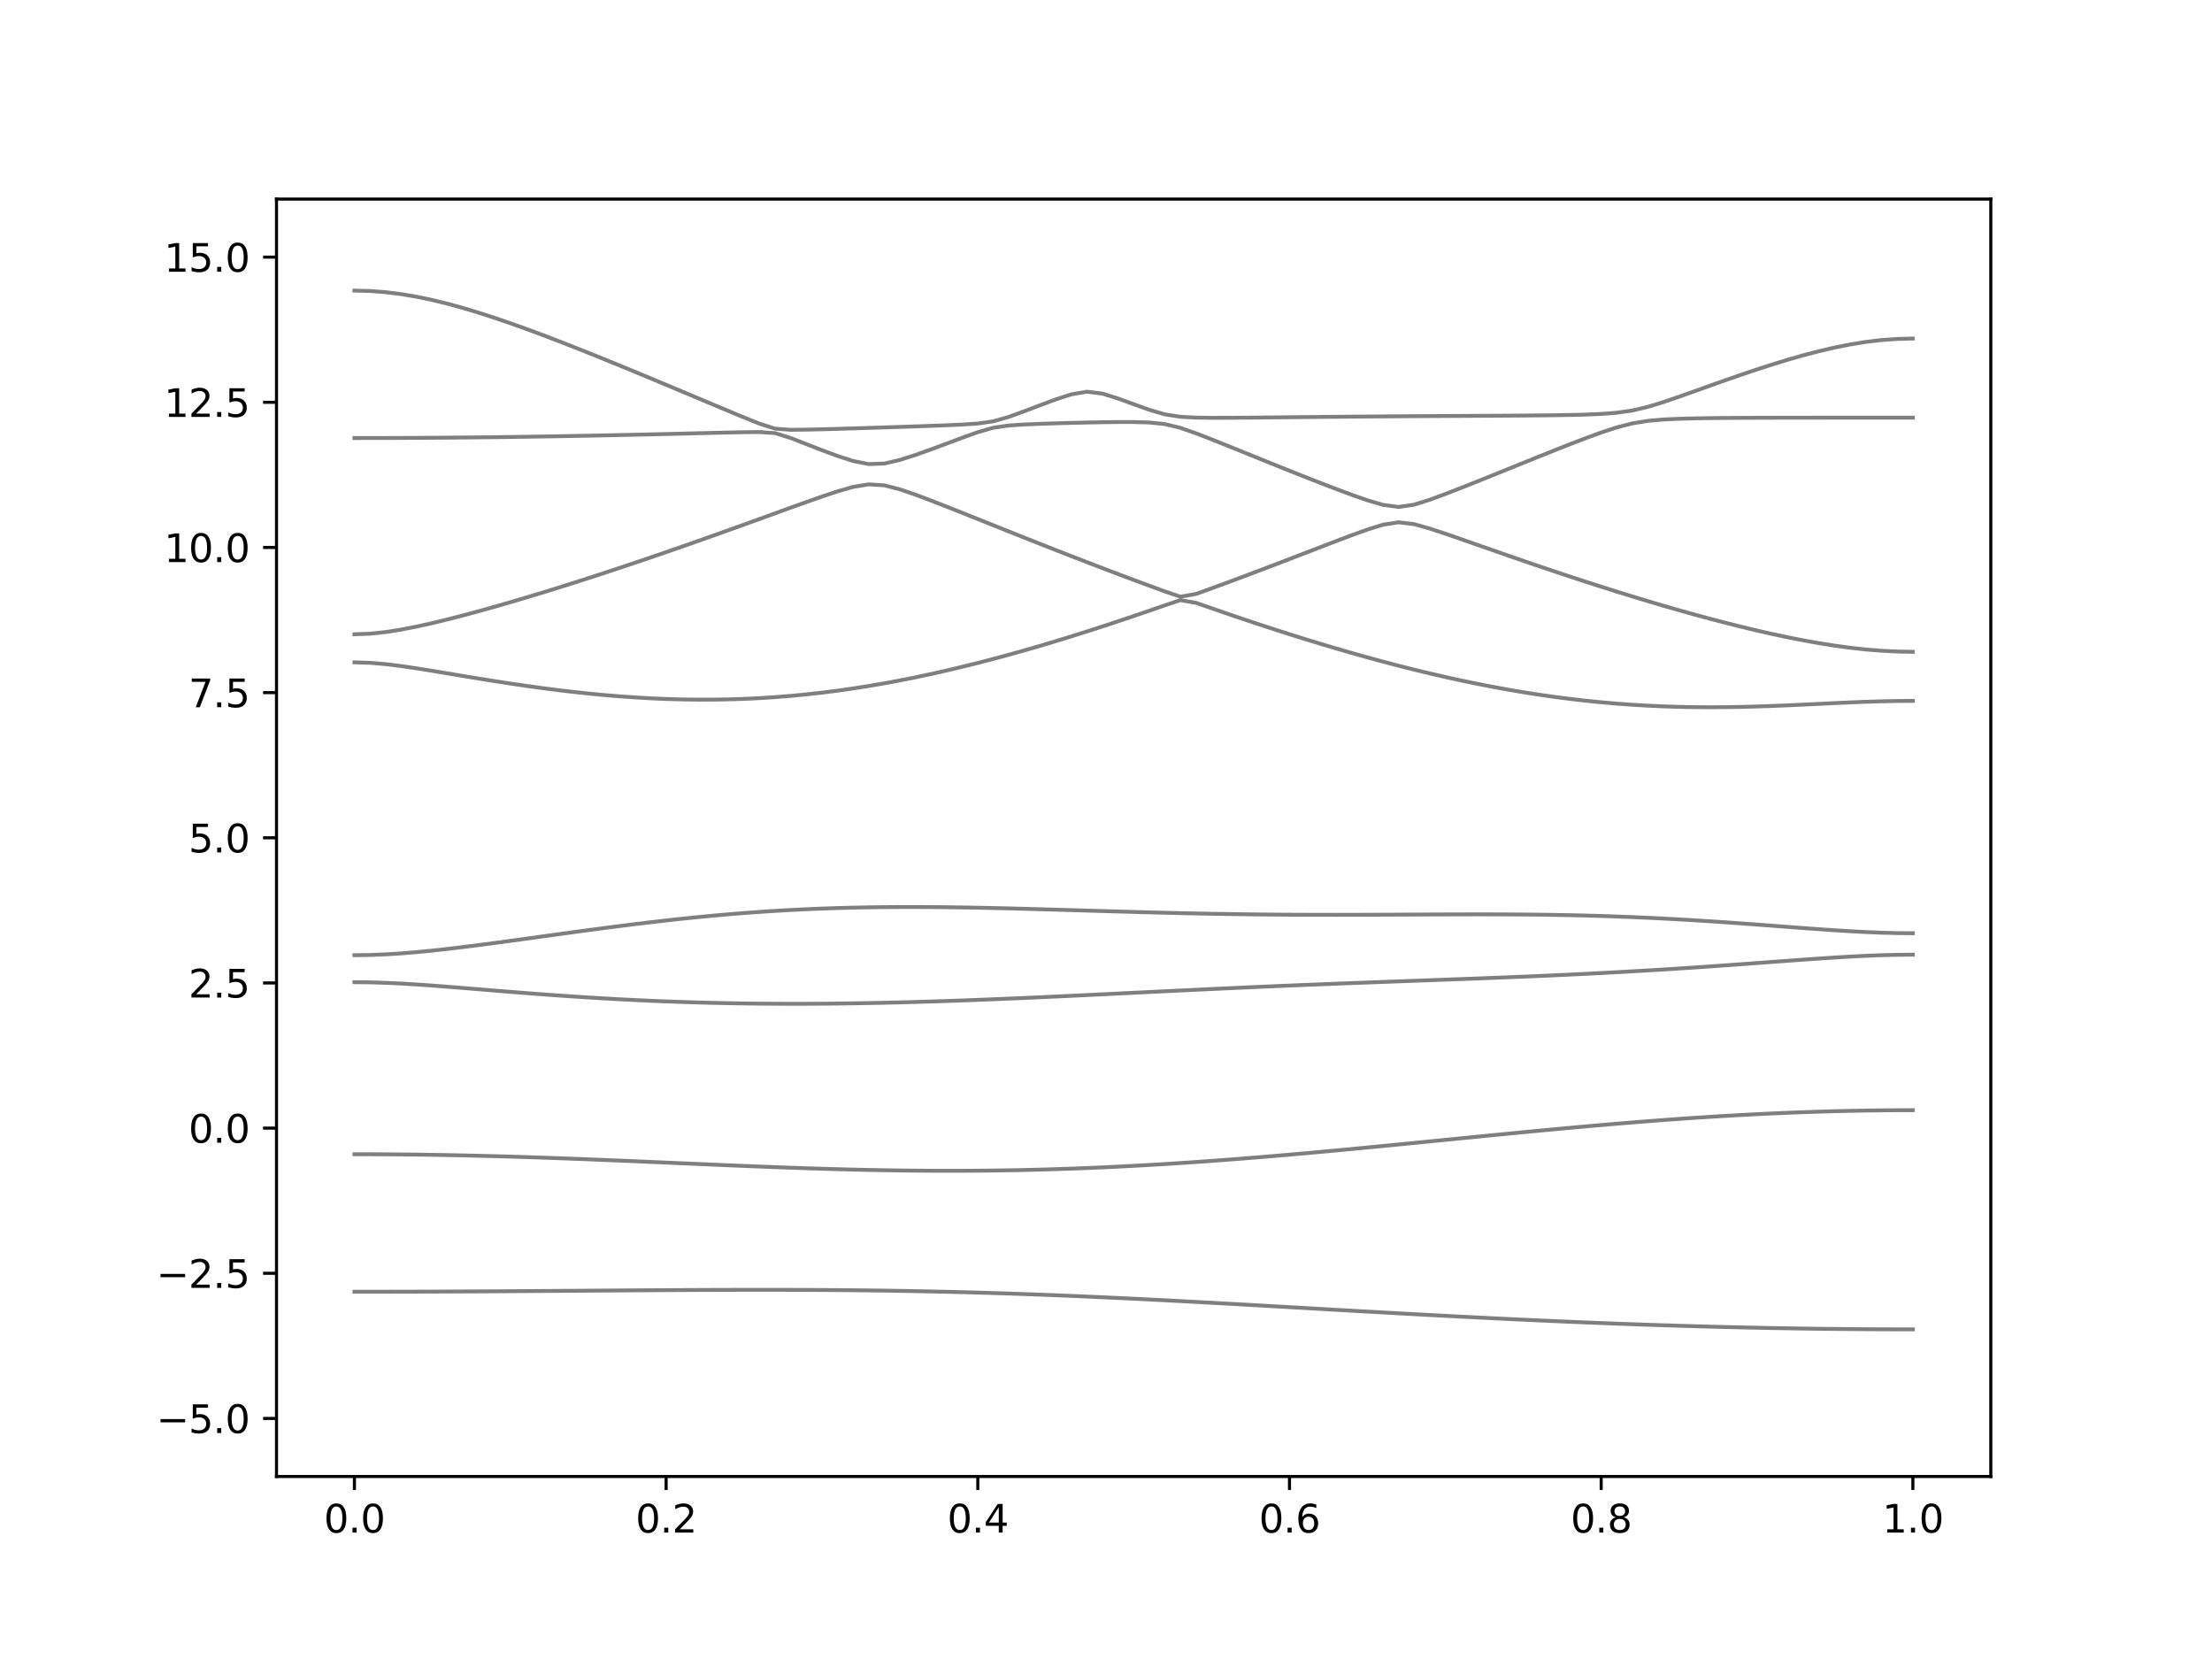 <?xml version="1.0" encoding="utf-8" standalone="no"?>
<!DOCTYPE svg PUBLIC "-//W3C//DTD SVG 1.1//EN"
  "http://www.w3.org/Graphics/SVG/1.1/DTD/svg11.dtd">
<svg xmlns:xlink="http://www.w3.org/1999/xlink" width="576pt" height="432pt" viewBox="0 0 576 432" xmlns="http://www.w3.org/2000/svg" version="1.1">
 <defs>
  <style type="text/css">*{stroke-linejoin: round; stroke-linecap: butt}</style>
 </defs>
 <g id="figure_1">
  <g id="patch_1">
   <path d="M 0 432 
L 576 432 
L 576 0 
L 0 0 
z
" style="fill: #ffffff"/>
  </g>
  <g id="axes_1">
   <g id="patch_2">
    <path d="M 72 384.48 
L 518.4 384.48 
L 518.4 51.84 
L 72 51.84 
z
" style="fill: #ffffff"/>
   </g>
   <g id="matplotlib.axis_1">
    <g id="xtick_1">
     <g id="line2d_1">
      <defs>
       <path id="m6d6884773b" d="M 0 0 
L 0 3.5 
" style="stroke: #000000; stroke-width: 0.8"/>
      </defs>
      <g>
       <use xlink:href="#m6d6884773b" x="92.291" y="384.48" style="stroke: #000000; stroke-width: 0.8"/>
      </g>
     </g>
     <g id="text_1">
      <!-- 0.0 -->
      <g transform="translate(84.339 399.078) scale(0.1 -0.1)">
       <defs>
        <path id="DejaVuSans-30" d="M 2034 4250 
Q 1547 4250 1301 3770 
Q 1056 3291 1056 2328 
Q 1056 1369 1301 889 
Q 1547 409 2034 409 
Q 2525 409 2770 889 
Q 3016 1369 3016 2328 
Q 3016 3291 2770 3770 
Q 2525 4250 2034 4250 
z
M 2034 4750 
Q 2819 4750 3233 4129 
Q 3647 3509 3647 2328 
Q 3647 1150 3233 529 
Q 2819 -91 2034 -91 
Q 1250 -91 836 529 
Q 422 1150 422 2328 
Q 422 3509 836 4129 
Q 1250 4750 2034 4750 
z
" transform="scale(0.016)"/>
        <path id="DejaVuSans-2e" d="M 684 794 
L 1344 794 
L 1344 0 
L 684 0 
L 684 794 
z
" transform="scale(0.016)"/>
       </defs>
       <use xlink:href="#DejaVuSans-30"/>
       <use xlink:href="#DejaVuSans-2e" x="63.623"/>
       <use xlink:href="#DejaVuSans-30" x="95.41"/>
      </g>
     </g>
    </g>
    <g id="xtick_2">
     <g id="line2d_2">
      <g>
       <use xlink:href="#m6d6884773b" x="173.455" y="384.48" style="stroke: #000000; stroke-width: 0.8"/>
      </g>
     </g>
     <g id="text_2">
      <!-- 0.2 -->
      <g transform="translate(165.503 399.078) scale(0.1 -0.1)">
       <defs>
        <path id="DejaVuSans-32" d="M 1228 531 
L 3431 531 
L 3431 0 
L 469 0 
L 469 531 
Q 828 903 1448 1529 
Q 2069 2156 2228 2338 
Q 2531 2678 2651 2914 
Q 2772 3150 2772 3378 
Q 2772 3750 2511 3984 
Q 2250 4219 1831 4219 
Q 1534 4219 1204 4116 
Q 875 4013 500 3803 
L 500 4441 
Q 881 4594 1212 4672 
Q 1544 4750 1819 4750 
Q 2544 4750 2975 4387 
Q 3406 4025 3406 3419 
Q 3406 3131 3298 2873 
Q 3191 2616 2906 2266 
Q 2828 2175 2409 1742 
Q 1991 1309 1228 531 
z
" transform="scale(0.016)"/>
       </defs>
       <use xlink:href="#DejaVuSans-30"/>
       <use xlink:href="#DejaVuSans-2e" x="63.623"/>
       <use xlink:href="#DejaVuSans-32" x="95.41"/>
      </g>
     </g>
    </g>
    <g id="xtick_3">
     <g id="line2d_3">
      <g>
       <use xlink:href="#m6d6884773b" x="254.618" y="384.48" style="stroke: #000000; stroke-width: 0.8"/>
      </g>
     </g>
     <g id="text_3">
      <!-- 0.4 -->
      <g transform="translate(246.667 399.078) scale(0.1 -0.1)">
       <defs>
        <path id="DejaVuSans-34" d="M 2419 4116 
L 825 1625 
L 2419 1625 
L 2419 4116 
z
M 2253 4666 
L 3047 4666 
L 3047 1625 
L 3713 1625 
L 3713 1100 
L 3047 1100 
L 3047 0 
L 2419 0 
L 2419 1100 
L 313 1100 
L 313 1709 
L 2253 4666 
z
" transform="scale(0.016)"/>
       </defs>
       <use xlink:href="#DejaVuSans-30"/>
       <use xlink:href="#DejaVuSans-2e" x="63.623"/>
       <use xlink:href="#DejaVuSans-34" x="95.41"/>
      </g>
     </g>
    </g>
    <g id="xtick_4">
     <g id="line2d_4">
      <g>
       <use xlink:href="#m6d6884773b" x="335.782" y="384.48" style="stroke: #000000; stroke-width: 0.8"/>
      </g>
     </g>
     <g id="text_4">
      <!-- 0.6 -->
      <g transform="translate(327.83 399.078) scale(0.1 -0.1)">
       <defs>
        <path id="DejaVuSans-36" d="M 2113 2584 
Q 1688 2584 1439 2293 
Q 1191 2003 1191 1497 
Q 1191 994 1439 701 
Q 1688 409 2113 409 
Q 2538 409 2786 701 
Q 3034 994 3034 1497 
Q 3034 2003 2786 2293 
Q 2538 2584 2113 2584 
z
M 3366 4563 
L 3366 3988 
Q 3128 4100 2886 4159 
Q 2644 4219 2406 4219 
Q 1781 4219 1451 3797 
Q 1122 3375 1075 2522 
Q 1259 2794 1537 2939 
Q 1816 3084 2150 3084 
Q 2853 3084 3261 2657 
Q 3669 2231 3669 1497 
Q 3669 778 3244 343 
Q 2819 -91 2113 -91 
Q 1303 -91 875 529 
Q 447 1150 447 2328 
Q 447 3434 972 4092 
Q 1497 4750 2381 4750 
Q 2619 4750 2861 4703 
Q 3103 4656 3366 4563 
z
" transform="scale(0.016)"/>
       </defs>
       <use xlink:href="#DejaVuSans-30"/>
       <use xlink:href="#DejaVuSans-2e" x="63.623"/>
       <use xlink:href="#DejaVuSans-36" x="95.41"/>
      </g>
     </g>
    </g>
    <g id="xtick_5">
     <g id="line2d_5">
      <g>
       <use xlink:href="#m6d6884773b" x="416.945" y="384.48" style="stroke: #000000; stroke-width: 0.8"/>
      </g>
     </g>
     <g id="text_5">
      <!-- 0.8 -->
      <g transform="translate(408.994 399.078) scale(0.1 -0.1)">
       <defs>
        <path id="DejaVuSans-38" d="M 2034 2216 
Q 1584 2216 1326 1975 
Q 1069 1734 1069 1313 
Q 1069 891 1326 650 
Q 1584 409 2034 409 
Q 2484 409 2743 651 
Q 3003 894 3003 1313 
Q 3003 1734 2745 1975 
Q 2488 2216 2034 2216 
z
M 1403 2484 
Q 997 2584 770 2862 
Q 544 3141 544 3541 
Q 544 4100 942 4425 
Q 1341 4750 2034 4750 
Q 2731 4750 3128 4425 
Q 3525 4100 3525 3541 
Q 3525 3141 3298 2862 
Q 3072 2584 2669 2484 
Q 3125 2378 3379 2068 
Q 3634 1759 3634 1313 
Q 3634 634 3220 271 
Q 2806 -91 2034 -91 
Q 1263 -91 848 271 
Q 434 634 434 1313 
Q 434 1759 690 2068 
Q 947 2378 1403 2484 
z
M 1172 3481 
Q 1172 3119 1398 2916 
Q 1625 2713 2034 2713 
Q 2441 2713 2670 2916 
Q 2900 3119 2900 3481 
Q 2900 3844 2670 4047 
Q 2441 4250 2034 4250 
Q 1625 4250 1398 4047 
Q 1172 3844 1172 3481 
z
" transform="scale(0.016)"/>
       </defs>
       <use xlink:href="#DejaVuSans-30"/>
       <use xlink:href="#DejaVuSans-2e" x="63.623"/>
       <use xlink:href="#DejaVuSans-38" x="95.41"/>
      </g>
     </g>
    </g>
    <g id="xtick_6">
     <g id="line2d_6">
      <g>
       <use xlink:href="#m6d6884773b" x="498.109" y="384.48" style="stroke: #000000; stroke-width: 0.8"/>
      </g>
     </g>
     <g id="text_6">
      <!-- 1.0 -->
      <g transform="translate(490.158 399.078) scale(0.1 -0.1)">
       <defs>
        <path id="DejaVuSans-31" d="M 794 531 
L 1825 531 
L 1825 4091 
L 703 3866 
L 703 4441 
L 1819 4666 
L 2450 4666 
L 2450 531 
L 3481 531 
L 3481 0 
L 794 0 
L 794 531 
z
" transform="scale(0.016)"/>
       </defs>
       <use xlink:href="#DejaVuSans-31"/>
       <use xlink:href="#DejaVuSans-2e" x="63.623"/>
       <use xlink:href="#DejaVuSans-30" x="95.41"/>
      </g>
     </g>
    </g>
   </g>
   <g id="matplotlib.axis_2">
    <g id="ytick_1">
     <g id="line2d_7">
      <defs>
       <path id="m719c592f1c" d="M 0 0 
L -3.5 0 
" style="stroke: #000000; stroke-width: 0.8"/>
      </defs>
      <g>
       <use xlink:href="#m719c592f1c" x="72" y="369.36" style="stroke: #000000; stroke-width: 0.8"/>
      </g>
     </g>
     <g id="text_7">
      <!-- −5.0 -->
      <g transform="translate(40.717 373.159) scale(0.1 -0.1)">
       <defs>
        <path id="DejaVuSans-2212" d="M 678 2272 
L 4684 2272 
L 4684 1741 
L 678 1741 
L 678 2272 
z
" transform="scale(0.016)"/>
        <path id="DejaVuSans-35" d="M 691 4666 
L 3169 4666 
L 3169 4134 
L 1269 4134 
L 1269 2991 
Q 1406 3038 1543 3061 
Q 1681 3084 1819 3084 
Q 2600 3084 3056 2656 
Q 3513 2228 3513 1497 
Q 3513 744 3044 326 
Q 2575 -91 1722 -91 
Q 1428 -91 1123 -41 
Q 819 9 494 109 
L 494 744 
Q 775 591 1075 516 
Q 1375 441 1709 441 
Q 2250 441 2565 725 
Q 2881 1009 2881 1497 
Q 2881 1984 2565 2268 
Q 2250 2553 1709 2553 
Q 1456 2553 1204 2497 
Q 953 2441 691 2322 
L 691 4666 
z
" transform="scale(0.016)"/>
       </defs>
       <use xlink:href="#DejaVuSans-2212"/>
       <use xlink:href="#DejaVuSans-35" x="83.789"/>
       <use xlink:href="#DejaVuSans-2e" x="147.412"/>
       <use xlink:href="#DejaVuSans-30" x="179.199"/>
      </g>
     </g>
    </g>
    <g id="ytick_2">
     <g id="line2d_8">
      <g>
       <use xlink:href="#m719c592f1c" x="72" y="331.56" style="stroke: #000000; stroke-width: 0.8"/>
      </g>
     </g>
     <g id="text_8">
      <!-- −2.5 -->
      <g transform="translate(40.717 335.359) scale(0.1 -0.1)">
       <use xlink:href="#DejaVuSans-2212"/>
       <use xlink:href="#DejaVuSans-32" x="83.789"/>
       <use xlink:href="#DejaVuSans-2e" x="147.412"/>
       <use xlink:href="#DejaVuSans-35" x="179.199"/>
      </g>
     </g>
    </g>
    <g id="ytick_3">
     <g id="line2d_9">
      <g>
       <use xlink:href="#m719c592f1c" x="72" y="293.76" style="stroke: #000000; stroke-width: 0.8"/>
      </g>
     </g>
     <g id="text_9">
      <!-- 0.0 -->
      <g transform="translate(49.097 297.559) scale(0.1 -0.1)">
       <use xlink:href="#DejaVuSans-30"/>
       <use xlink:href="#DejaVuSans-2e" x="63.623"/>
       <use xlink:href="#DejaVuSans-30" x="95.41"/>
      </g>
     </g>
    </g>
    <g id="ytick_4">
     <g id="line2d_10">
      <g>
       <use xlink:href="#m719c592f1c" x="72" y="255.96" style="stroke: #000000; stroke-width: 0.8"/>
      </g>
     </g>
     <g id="text_10">
      <!-- 2.5 -->
      <g transform="translate(49.097 259.759) scale(0.1 -0.1)">
       <use xlink:href="#DejaVuSans-32"/>
       <use xlink:href="#DejaVuSans-2e" x="63.623"/>
       <use xlink:href="#DejaVuSans-35" x="95.41"/>
      </g>
     </g>
    </g>
    <g id="ytick_5">
     <g id="line2d_11">
      <g>
       <use xlink:href="#m719c592f1c" x="72" y="218.16" style="stroke: #000000; stroke-width: 0.8"/>
      </g>
     </g>
     <g id="text_11">
      <!-- 5.0 -->
      <g transform="translate(49.097 221.959) scale(0.1 -0.1)">
       <use xlink:href="#DejaVuSans-35"/>
       <use xlink:href="#DejaVuSans-2e" x="63.623"/>
       <use xlink:href="#DejaVuSans-30" x="95.41"/>
      </g>
     </g>
    </g>
    <g id="ytick_6">
     <g id="line2d_12">
      <g>
       <use xlink:href="#m719c592f1c" x="72" y="180.36" style="stroke: #000000; stroke-width: 0.8"/>
      </g>
     </g>
     <g id="text_12">
      <!-- 7.5 -->
      <g transform="translate(49.097 184.159) scale(0.1 -0.1)">
       <defs>
        <path id="DejaVuSans-37" d="M 525 4666 
L 3525 4666 
L 3525 4397 
L 1831 0 
L 1172 0 
L 2766 4134 
L 525 4134 
L 525 4666 
z
" transform="scale(0.016)"/>
       </defs>
       <use xlink:href="#DejaVuSans-37"/>
       <use xlink:href="#DejaVuSans-2e" x="63.623"/>
       <use xlink:href="#DejaVuSans-35" x="95.41"/>
      </g>
     </g>
    </g>
    <g id="ytick_7">
     <g id="line2d_13">
      <g>
       <use xlink:href="#m719c592f1c" x="72" y="142.56" style="stroke: #000000; stroke-width: 0.8"/>
      </g>
     </g>
     <g id="text_13">
      <!-- 10.0 -->
      <g transform="translate(42.734 146.359) scale(0.1 -0.1)">
       <use xlink:href="#DejaVuSans-31"/>
       <use xlink:href="#DejaVuSans-30" x="63.623"/>
       <use xlink:href="#DejaVuSans-2e" x="127.246"/>
       <use xlink:href="#DejaVuSans-30" x="159.033"/>
      </g>
     </g>
    </g>
    <g id="ytick_8">
     <g id="line2d_14">
      <g>
       <use xlink:href="#m719c592f1c" x="72" y="104.76" style="stroke: #000000; stroke-width: 0.8"/>
      </g>
     </g>
     <g id="text_14">
      <!-- 12.5 -->
      <g transform="translate(42.734 108.559) scale(0.1 -0.1)">
       <use xlink:href="#DejaVuSans-31"/>
       <use xlink:href="#DejaVuSans-32" x="63.623"/>
       <use xlink:href="#DejaVuSans-2e" x="127.246"/>
       <use xlink:href="#DejaVuSans-35" x="159.033"/>
      </g>
     </g>
    </g>
    <g id="ytick_9">
     <g id="line2d_15">
      <g>
       <use xlink:href="#m719c592f1c" x="72" y="66.96" style="stroke: #000000; stroke-width: 0.8"/>
      </g>
     </g>
     <g id="text_15">
      <!-- 15.0 -->
      <g transform="translate(42.734 70.759) scale(0.1 -0.1)">
       <use xlink:href="#DejaVuSans-31"/>
       <use xlink:href="#DejaVuSans-35" x="63.623"/>
       <use xlink:href="#DejaVuSans-2e" x="127.246"/>
       <use xlink:href="#DejaVuSans-30" x="159.033"/>
      </g>
     </g>
    </g>
   </g>
   <g id="line2d_16">
    <path d="M 92.291 336.361 
L 96.349 336.359 
L 100.407 336.356 
L 104.465 336.349 
L 108.524 336.338 
L 112.582 336.326 
L 116.64 336.311 
L 120.698 336.293 
L 124.756 336.273 
L 128.815 336.25 
L 132.873 336.226 
L 136.931 336.2 
L 140.989 336.173 
L 145.047 336.146 
L 149.105 336.117 
L 153.164 336.088 
L 157.222 336.06 
L 161.28 336.031 
L 165.338 336.002 
L 169.396 335.977 
L 173.455 335.951 
L 177.513 335.928 
L 181.571 335.909 
L 185.629 335.892 
L 189.687 335.88 
L 193.745 335.871 
L 197.804 335.868 
L 201.862 335.869 
L 205.92 335.877 
L 209.978 335.892 
L 214.036 335.913 
L 218.095 335.94 
L 222.153 335.978 
L 226.211 336.022 
L 230.269 336.075 
L 234.327 336.137 
L 238.385 336.209 
L 242.444 336.29 
L 246.502 336.38 
L 250.56 336.48 
L 254.618 336.59 
L 258.676 336.71 
L 262.735 336.84 
L 266.793 336.977 
L 270.851 337.126 
L 274.909 337.283 
L 278.967 337.448 
L 283.025 337.62 
L 287.084 337.802 
L 291.142 337.989 
L 295.2 338.184 
L 299.258 338.385 
L 303.316 338.592 
L 307.375 338.804 
L 311.433 339.02 
L 315.491 339.241 
L 319.549 339.465 
L 323.607 339.69 
L 327.665 339.92 
L 331.724 340.15 
L 335.782 340.381 
L 339.84 340.612 
L 343.898 340.844 
L 347.956 341.075 
L 352.015 341.306 
L 356.073 341.535 
L 360.131 341.761 
L 364.189 341.985 
L 368.247 342.208 
L 372.305 342.425 
L 376.364 342.64 
L 380.422 342.852 
L 384.48 343.057 
L 388.538 343.26 
L 392.596 343.456 
L 396.655 343.648 
L 400.713 343.834 
L 404.771 344.016 
L 408.829 344.19 
L 412.887 344.358 
L 416.945 344.519 
L 421.004 344.675 
L 425.062 344.822 
L 429.12 344.964 
L 433.178 345.097 
L 437.236 345.224 
L 441.295 345.343 
L 445.353 345.454 
L 449.411 345.558 
L 453.469 345.653 
L 457.527 345.741 
L 461.585 345.821 
L 465.644 345.892 
L 469.702 345.956 
L 473.76 346.01 
L 477.818 346.057 
L 481.876 346.095 
L 485.935 346.125 
L 489.993 346.146 
L 494.051 346.158 
L 498.109 346.163 
" clip-path="url(#p7c77ff7407)" style="fill: none; stroke: #000000; stroke-opacity: 0.5; stroke-linecap: square"/>
   </g>
   <g id="line2d_17">
    <path d="M 92.291 300.556 
L 96.349 300.562 
L 100.407 300.582 
L 104.465 300.614 
L 108.524 300.659 
L 112.582 300.717 
L 116.64 300.786 
L 120.698 300.868 
L 124.756 300.962 
L 128.815 301.064 
L 132.873 301.179 
L 136.931 301.303 
L 140.989 301.436 
L 145.047 301.579 
L 149.105 301.728 
L 153.164 301.885 
L 157.222 302.047 
L 161.28 302.215 
L 165.338 302.386 
L 169.396 302.561 
L 173.455 302.737 
L 177.513 302.914 
L 181.571 303.091 
L 185.629 303.264 
L 189.687 303.437 
L 193.745 303.605 
L 197.804 303.766 
L 201.862 303.922 
L 205.92 304.069 
L 209.978 304.208 
L 214.036 304.336 
L 218.095 304.453 
L 222.153 304.559 
L 226.211 304.649 
L 230.269 304.727 
L 234.327 304.789 
L 238.385 304.834 
L 242.444 304.864 
L 246.502 304.876 
L 250.56 304.87 
L 254.618 304.846 
L 258.676 304.804 
L 262.735 304.743 
L 266.793 304.663 
L 270.851 304.563 
L 274.909 304.445 
L 278.967 304.309 
L 283.025 304.153 
L 287.084 303.981 
L 291.142 303.789 
L 295.2 303.58 
L 299.258 303.355 
L 303.316 303.113 
L 307.375 302.856 
L 311.433 302.583 
L 315.491 302.297 
L 319.549 301.996 
L 323.607 301.681 
L 327.665 301.356 
L 331.724 301.019 
L 335.782 300.671 
L 339.84 300.313 
L 343.898 299.947 
L 347.956 299.574 
L 352.015 299.193 
L 356.073 298.806 
L 360.131 298.414 
L 364.189 298.018 
L 368.247 297.619 
L 372.305 297.218 
L 376.364 296.816 
L 380.422 296.414 
L 384.48 296.011 
L 388.538 295.612 
L 392.596 295.216 
L 396.655 294.824 
L 400.713 294.437 
L 404.771 294.056 
L 408.829 293.683 
L 412.887 293.318 
L 416.945 292.963 
L 421.004 292.618 
L 425.062 292.284 
L 429.12 291.962 
L 433.178 291.654 
L 437.236 291.359 
L 441.295 291.081 
L 445.353 290.816 
L 449.411 290.57 
L 453.469 290.34 
L 457.527 290.127 
L 461.585 289.933 
L 465.644 289.759 
L 469.702 289.604 
L 473.76 289.469 
L 477.818 289.353 
L 481.876 289.259 
L 485.935 289.185 
L 489.993 289.132 
L 494.051 289.1 
L 498.109 289.089 
" clip-path="url(#p7c77ff7407)" style="fill: none; stroke: #000000; stroke-opacity: 0.5; stroke-linecap: square"/>
   </g>
   <g id="line2d_18">
    <path d="M 92.291 255.759 
L 96.349 255.801 
L 100.407 255.924 
L 104.465 256.114 
L 108.524 256.358 
L 112.582 256.642 
L 116.64 256.952 
L 120.698 257.278 
L 124.756 257.611 
L 128.815 257.945 
L 132.873 258.273 
L 136.931 258.594 
L 140.989 258.902 
L 145.047 259.197 
L 149.105 259.475 
L 153.164 259.738 
L 157.222 259.982 
L 161.28 260.207 
L 165.338 260.413 
L 169.396 260.599 
L 173.455 260.765 
L 177.513 260.91 
L 181.571 261.037 
L 185.629 261.143 
L 189.687 261.229 
L 193.745 261.297 
L 197.804 261.346 
L 201.862 261.376 
L 205.92 261.388 
L 209.978 261.382 
L 214.036 261.361 
L 218.095 261.322 
L 222.153 261.269 
L 226.211 261.199 
L 230.269 261.117 
L 234.327 261.021 
L 238.385 260.912 
L 242.444 260.791 
L 246.502 260.659 
L 250.56 260.517 
L 254.618 260.366 
L 258.676 260.206 
L 262.735 260.038 
L 266.793 259.862 
L 270.851 259.681 
L 274.909 259.495 
L 278.967 259.306 
L 283.025 259.111 
L 287.084 258.916 
L 291.142 258.718 
L 295.2 258.518 
L 299.258 258.32 
L 303.316 258.122 
L 307.375 257.926 
L 311.433 257.732 
L 315.491 257.54 
L 319.549 257.353 
L 323.607 257.168 
L 327.665 256.987 
L 331.724 256.811 
L 335.782 256.639 
L 339.84 256.471 
L 343.898 256.308 
L 347.956 256.149 
L 352.015 255.993 
L 356.073 255.841 
L 360.131 255.691 
L 364.189 255.543 
L 368.247 255.396 
L 372.305 255.249 
L 376.364 255.101 
L 380.422 254.951 
L 384.48 254.8 
L 388.538 254.645 
L 392.596 254.484 
L 396.655 254.318 
L 400.713 254.146 
L 404.771 253.967 
L 408.829 253.78 
L 412.887 253.583 
L 416.945 253.376 
L 421.004 253.161 
L 425.062 252.934 
L 429.12 252.699 
L 433.178 252.451 
L 437.236 252.194 
L 441.295 251.926 
L 445.353 251.649 
L 449.411 251.364 
L 453.469 251.072 
L 457.527 250.774 
L 461.585 250.474 
L 465.644 250.177 
L 469.702 249.883 
L 473.76 249.599 
L 477.818 249.333 
L 481.876 249.092 
L 485.935 248.888 
L 489.993 248.73 
L 494.051 248.63 
L 498.109 248.595 
" clip-path="url(#p7c77ff7407)" style="fill: none; stroke: #000000; stroke-opacity: 0.5; stroke-linecap: square"/>
   </g>
   <g id="line2d_19">
    <path d="M 92.291 248.73 
L 96.349 248.675 
L 100.407 248.515 
L 104.465 248.261 
L 108.524 247.927 
L 112.582 247.529 
L 116.64 247.083 
L 120.698 246.596 
L 124.756 246.082 
L 128.815 245.548 
L 132.873 245 
L 136.931 244.442 
L 140.989 243.879 
L 145.047 243.318 
L 149.105 242.762 
L 153.164 242.213 
L 157.222 241.675 
L 161.28 241.15 
L 165.338 240.642 
L 169.396 240.154 
L 173.455 239.688 
L 177.513 239.245 
L 181.571 238.829 
L 185.629 238.44 
L 189.687 238.082 
L 193.745 237.754 
L 197.804 237.456 
L 201.862 237.192 
L 205.92 236.959 
L 209.978 236.759 
L 214.036 236.59 
L 218.095 236.452 
L 222.153 236.345 
L 226.211 236.265 
L 230.269 236.213 
L 234.327 236.186 
L 238.385 236.183 
L 242.444 236.201 
L 246.502 236.239 
L 250.56 236.295 
L 254.618 236.364 
L 258.676 236.449 
L 262.735 236.544 
L 266.793 236.649 
L 270.851 236.759 
L 274.909 236.876 
L 278.967 236.993 
L 283.025 237.114 
L 287.084 237.234 
L 291.142 237.352 
L 295.2 237.467 
L 299.258 237.576 
L 303.316 237.678 
L 307.375 237.774 
L 311.433 237.861 
L 315.491 237.941 
L 319.549 238.01 
L 323.607 238.069 
L 327.665 238.118 
L 331.724 238.158 
L 335.782 238.186 
L 339.84 238.205 
L 343.898 238.215 
L 347.956 238.217 
L 352.015 238.212 
L 356.073 238.202 
L 360.131 238.185 
L 364.189 238.167 
L 368.247 238.147 
L 372.305 238.127 
L 376.364 238.111 
L 380.422 238.099 
L 384.48 238.093 
L 388.538 238.096 
L 392.596 238.111 
L 396.655 238.137 
L 400.713 238.177 
L 404.771 238.235 
L 408.829 238.31 
L 412.887 238.404 
L 416.945 238.519 
L 421.004 238.654 
L 425.062 238.811 
L 429.12 238.989 
L 433.178 239.187 
L 437.236 239.408 
L 441.295 239.647 
L 445.353 239.904 
L 449.411 240.176 
L 453.469 240.462 
L 457.527 240.76 
L 461.585 241.064 
L 465.644 241.371 
L 469.702 241.673 
L 473.76 241.968 
L 477.818 242.245 
L 481.876 242.496 
L 485.935 242.71 
L 489.993 242.874 
L 494.051 242.978 
L 498.109 243.014 
" clip-path="url(#p7c77ff7407)" style="fill: none; stroke: #000000; stroke-opacity: 0.5; stroke-linecap: square"/>
   </g>
   <g id="line2d_20">
    <path d="M 92.291 172.473 
L 96.349 172.596 
L 100.407 172.939 
L 104.465 173.44 
L 108.524 174.038 
L 112.582 174.69 
L 116.64 175.364 
L 120.698 176.045 
L 124.756 176.715 
L 128.815 177.366 
L 132.873 177.992 
L 136.931 178.588 
L 140.989 179.149 
L 145.047 179.672 
L 149.105 180.153 
L 153.164 180.588 
L 157.222 180.978 
L 161.28 181.317 
L 165.338 181.604 
L 169.396 181.836 
L 173.455 182.013 
L 177.513 182.129 
L 181.571 182.186 
L 185.629 182.182 
L 189.687 182.115 
L 193.745 181.985 
L 197.804 181.79 
L 201.862 181.53 
L 205.92 181.205 
L 209.978 180.817 
L 214.036 180.365 
L 218.095 179.849 
L 222.153 179.271 
L 226.211 178.635 
L 230.269 177.938 
L 234.327 177.185 
L 238.385 176.376 
L 242.444 175.514 
L 246.502 174.602 
L 250.56 173.639 
L 254.618 172.631 
L 258.676 171.578 
L 262.735 170.482 
L 266.793 169.347 
L 270.851 168.172 
L 274.909 166.961 
L 278.967 165.715 
L 283.025 164.436 
L 287.084 163.128 
L 291.142 161.79 
L 295.2 160.426 
L 299.258 159.038 
L 303.316 157.632 
L 307.375 156.278 
L 311.433 156.98 
L 315.491 158.386 
L 319.549 159.786 
L 323.607 161.165 
L 327.665 162.52 
L 331.724 163.849 
L 335.782 165.149 
L 339.84 166.421 
L 343.898 167.662 
L 347.956 168.87 
L 352.015 170.047 
L 356.073 171.185 
L 360.131 172.287 
L 364.189 173.352 
L 368.247 174.376 
L 372.305 175.355 
L 376.364 176.293 
L 380.422 177.183 
L 384.48 178.027 
L 388.538 178.821 
L 392.596 179.563 
L 396.655 180.253 
L 400.713 180.889 
L 404.771 181.47 
L 408.829 181.994 
L 412.887 182.463 
L 416.945 182.873 
L 421.004 183.225 
L 425.062 183.52 
L 429.12 183.757 
L 433.178 183.937 
L 437.236 184.064 
L 441.295 184.138 
L 445.353 184.161 
L 449.411 184.138 
L 453.469 184.07 
L 457.527 183.965 
L 461.585 183.826 
L 465.644 183.661 
L 469.702 183.476 
L 473.76 183.281 
L 477.818 183.086 
L 481.876 182.902 
L 485.935 182.741 
L 489.993 182.617 
L 494.051 182.537 
L 498.109 182.51 
" clip-path="url(#p7c77ff7407)" style="fill: none; stroke: #000000; stroke-opacity: 0.5; stroke-linecap: square"/>
   </g>
   <g id="line2d_21">
    <path d="M 92.291 165.161 
L 96.349 165.012 
L 100.407 164.585 
L 104.465 163.946 
L 108.524 163.153 
L 112.582 162.251 
L 116.64 161.266 
L 120.698 160.223 
L 124.756 159.128 
L 128.815 157.994 
L 132.873 156.824 
L 136.931 155.624 
L 140.989 154.394 
L 145.047 153.141 
L 149.105 151.863 
L 153.164 150.565 
L 157.222 149.243 
L 161.28 147.903 
L 165.338 146.546 
L 169.396 145.17 
L 173.455 143.777 
L 177.513 142.368 
L 181.571 140.945 
L 185.629 139.509 
L 189.687 138.06 
L 193.745 136.601 
L 197.804 135.133 
L 201.862 133.662 
L 205.92 132.191 
L 209.978 130.732 
L 214.036 129.304 
L 218.095 127.951 
L 222.153 126.788 
L 226.211 126.123 
L 230.269 126.38 
L 234.327 127.422 
L 238.385 128.814 
L 242.444 130.342 
L 246.502 131.928 
L 250.56 133.539 
L 254.618 135.162 
L 258.676 136.786 
L 262.735 138.408 
L 266.793 140.023 
L 270.851 141.632 
L 274.909 143.228 
L 278.967 144.813 
L 283.025 146.385 
L 287.084 147.943 
L 291.142 149.485 
L 295.2 151.009 
L 299.258 152.515 
L 303.316 153.995 
L 307.375 155.379 
L 311.433 154.667 
L 315.491 153.208 
L 319.549 151.715 
L 323.607 150.202 
L 327.665 148.672 
L 331.724 147.129 
L 335.782 145.575 
L 339.84 144.015 
L 343.898 142.451 
L 347.956 140.894 
L 352.015 139.362 
L 356.073 137.897 
L 360.131 136.631 
L 364.189 136.002 
L 368.247 136.492 
L 372.305 137.631 
L 376.364 138.972 
L 380.422 140.375 
L 384.48 141.796 
L 388.538 143.219 
L 392.596 144.633 
L 396.655 146.035 
L 400.713 147.421 
L 404.771 148.789 
L 408.829 150.14 
L 412.887 151.467 
L 416.945 152.772 
L 421.004 154.054 
L 425.062 155.309 
L 429.12 156.538 
L 433.178 157.737 
L 437.236 158.906 
L 441.295 160.042 
L 445.353 161.142 
L 449.411 162.202 
L 453.469 163.221 
L 457.527 164.194 
L 461.585 165.113 
L 465.644 165.976 
L 469.702 166.773 
L 473.76 167.497 
L 477.818 168.14 
L 481.876 168.689 
L 485.935 169.132 
L 489.993 169.458 
L 494.051 169.66 
L 498.109 169.728 
" clip-path="url(#p7c77ff7407)" style="fill: none; stroke: #000000; stroke-opacity: 0.5; stroke-linecap: square"/>
   </g>
   <g id="line2d_22">
    <path d="M 92.291 114.063 
L 96.349 114.06 
L 100.407 114.051 
L 104.465 114.038 
L 108.524 114.018 
L 112.582 113.992 
L 116.64 113.962 
L 120.698 113.926 
L 124.756 113.885 
L 128.815 113.838 
L 132.873 113.787 
L 136.931 113.729 
L 140.989 113.667 
L 145.047 113.601 
L 149.105 113.53 
L 153.164 113.454 
L 157.222 113.374 
L 161.28 113.289 
L 165.338 113.201 
L 169.396 113.109 
L 173.455 113.016 
L 177.513 112.919 
L 181.571 112.819 
L 185.629 112.721 
L 189.687 112.624 
L 193.745 112.539 
L 197.804 112.503 
L 201.862 112.793 
L 205.92 114.065 
L 209.978 115.646 
L 214.036 117.231 
L 218.095 118.738 
L 222.153 120.046 
L 226.211 120.845 
L 230.269 120.706 
L 234.327 119.768 
L 238.385 118.469 
L 242.444 117.022 
L 246.502 115.515 
L 250.56 113.995 
L 254.618 112.536 
L 258.676 111.372 
L 262.735 110.793 
L 266.793 110.531 
L 270.851 110.362 
L 274.909 110.229 
L 278.967 110.117 
L 283.025 110.023 
L 287.084 109.946 
L 291.142 109.898 
L 295.2 109.898 
L 299.258 110.011 
L 303.316 110.428 
L 307.375 111.417 
L 311.433 112.83 
L 315.491 114.401 
L 319.549 116.026 
L 323.607 117.668 
L 327.665 119.313 
L 331.724 120.952 
L 335.782 122.579 
L 339.84 124.191 
L 343.898 125.78 
L 347.956 127.34 
L 352.015 128.852 
L 356.073 130.273 
L 360.131 131.471 
L 364.189 132.011 
L 368.247 131.409 
L 372.305 130.136 
L 376.364 128.641 
L 380.422 127.064 
L 384.48 125.45 
L 388.538 123.817 
L 392.596 122.177 
L 396.655 120.535 
L 400.713 118.897 
L 404.771 117.273 
L 408.829 115.671 
L 412.887 114.11 
L 416.945 112.627 
L 421.004 111.293 
L 425.062 110.246 
L 429.12 109.586 
L 433.178 109.234 
L 437.236 109.048 
L 441.295 108.942 
L 445.353 108.877 
L 449.411 108.836 
L 453.469 108.809 
L 457.527 108.791 
L 461.585 108.779 
L 465.644 108.771 
L 469.702 108.767 
L 473.76 108.764 
L 477.818 108.761 
L 481.876 108.761 
L 485.935 108.759 
L 489.993 108.759 
L 494.051 108.759 
L 498.109 108.759 
" clip-path="url(#p7c77ff7407)" style="fill: none; stroke: #000000; stroke-opacity: 0.5; stroke-linecap: square"/>
   </g>
   <g id="line2d_23">
    <path d="M 92.291 75.671 
L 96.349 75.775 
L 100.407 76.085 
L 104.465 76.59 
L 108.524 77.276 
L 112.582 78.126 
L 116.64 79.121 
L 120.698 80.238 
L 124.756 81.463 
L 128.815 82.776 
L 132.873 84.164 
L 136.931 85.614 
L 140.989 87.115 
L 145.047 88.66 
L 149.105 90.242 
L 153.164 91.852 
L 157.222 93.488 
L 161.28 95.144 
L 165.338 96.817 
L 169.396 98.503 
L 173.455 100.198 
L 177.513 101.902 
L 181.571 103.609 
L 185.629 105.316 
L 189.687 107.019 
L 193.745 108.705 
L 197.804 110.336 
L 201.862 111.629 
L 205.92 111.921 
L 209.978 111.877 
L 214.036 111.782 
L 218.095 111.67 
L 222.153 111.55 
L 226.211 111.426 
L 230.269 111.299 
L 234.327 111.168 
L 238.385 111.033 
L 242.444 110.891 
L 246.502 110.737 
L 250.56 110.554 
L 254.618 110.283 
L 258.676 109.707 
L 262.735 108.54 
L 266.793 107.064 
L 270.851 105.521 
L 274.909 104.015 
L 278.967 102.693 
L 283.025 101.995 
L 287.084 102.5 
L 291.142 103.77 
L 295.2 105.25 
L 299.258 106.707 
L 303.316 107.896 
L 307.375 108.529 
L 311.433 108.743 
L 315.491 108.797 
L 319.549 108.794 
L 323.607 108.767 
L 327.665 108.731 
L 331.724 108.69 
L 335.782 108.647 
L 339.84 108.607 
L 343.898 108.566 
L 347.956 108.528 
L 352.015 108.492 
L 356.073 108.458 
L 360.131 108.428 
L 364.189 108.399 
L 368.247 108.372 
L 372.305 108.348 
L 376.364 108.325 
L 380.422 108.303 
L 384.48 108.28 
L 388.538 108.257 
L 392.596 108.233 
L 396.655 108.204 
L 400.713 108.17 
L 404.771 108.124 
L 408.829 108.058 
L 412.887 107.958 
L 416.945 107.789 
L 421.004 107.477 
L 425.062 106.893 
L 429.12 105.938 
L 433.178 104.692 
L 437.236 103.304 
L 441.295 101.861 
L 445.353 100.408 
L 449.411 98.969 
L 453.469 97.558 
L 457.527 96.193 
L 461.585 94.882 
L 465.644 93.641 
L 469.702 92.483 
L 473.76 91.426 
L 477.818 90.484 
L 481.876 89.678 
L 485.935 89.026 
L 489.993 88.545 
L 494.051 88.252 
L 498.109 88.152 
" clip-path="url(#p7c77ff7407)" style="fill: none; stroke: #000000; stroke-opacity: 0.5; stroke-linecap: square"/>
   </g>
   <g id="patch_3">
    <path d="M 72 384.48 
L 72 51.84 
" style="fill: none; stroke: #000000; stroke-width: 0.8; stroke-linejoin: miter; stroke-linecap: square"/>
   </g>
   <g id="patch_4">
    <path d="M 518.4 384.48 
L 518.4 51.84 
" style="fill: none; stroke: #000000; stroke-width: 0.8; stroke-linejoin: miter; stroke-linecap: square"/>
   </g>
   <g id="patch_5">
    <path d="M 72 384.48 
L 518.4 384.48 
" style="fill: none; stroke: #000000; stroke-width: 0.8; stroke-linejoin: miter; stroke-linecap: square"/>
   </g>
   <g id="patch_6">
    <path d="M 72 51.84 
L 518.4 51.84 
" style="fill: none; stroke: #000000; stroke-width: 0.8; stroke-linejoin: miter; stroke-linecap: square"/>
   </g>
  </g>
 </g>
 <defs>
  <clipPath id="p7c77ff7407">
   <rect x="72" y="51.84" width="446.4" height="332.64"/>
  </clipPath>
 </defs>
</svg>
